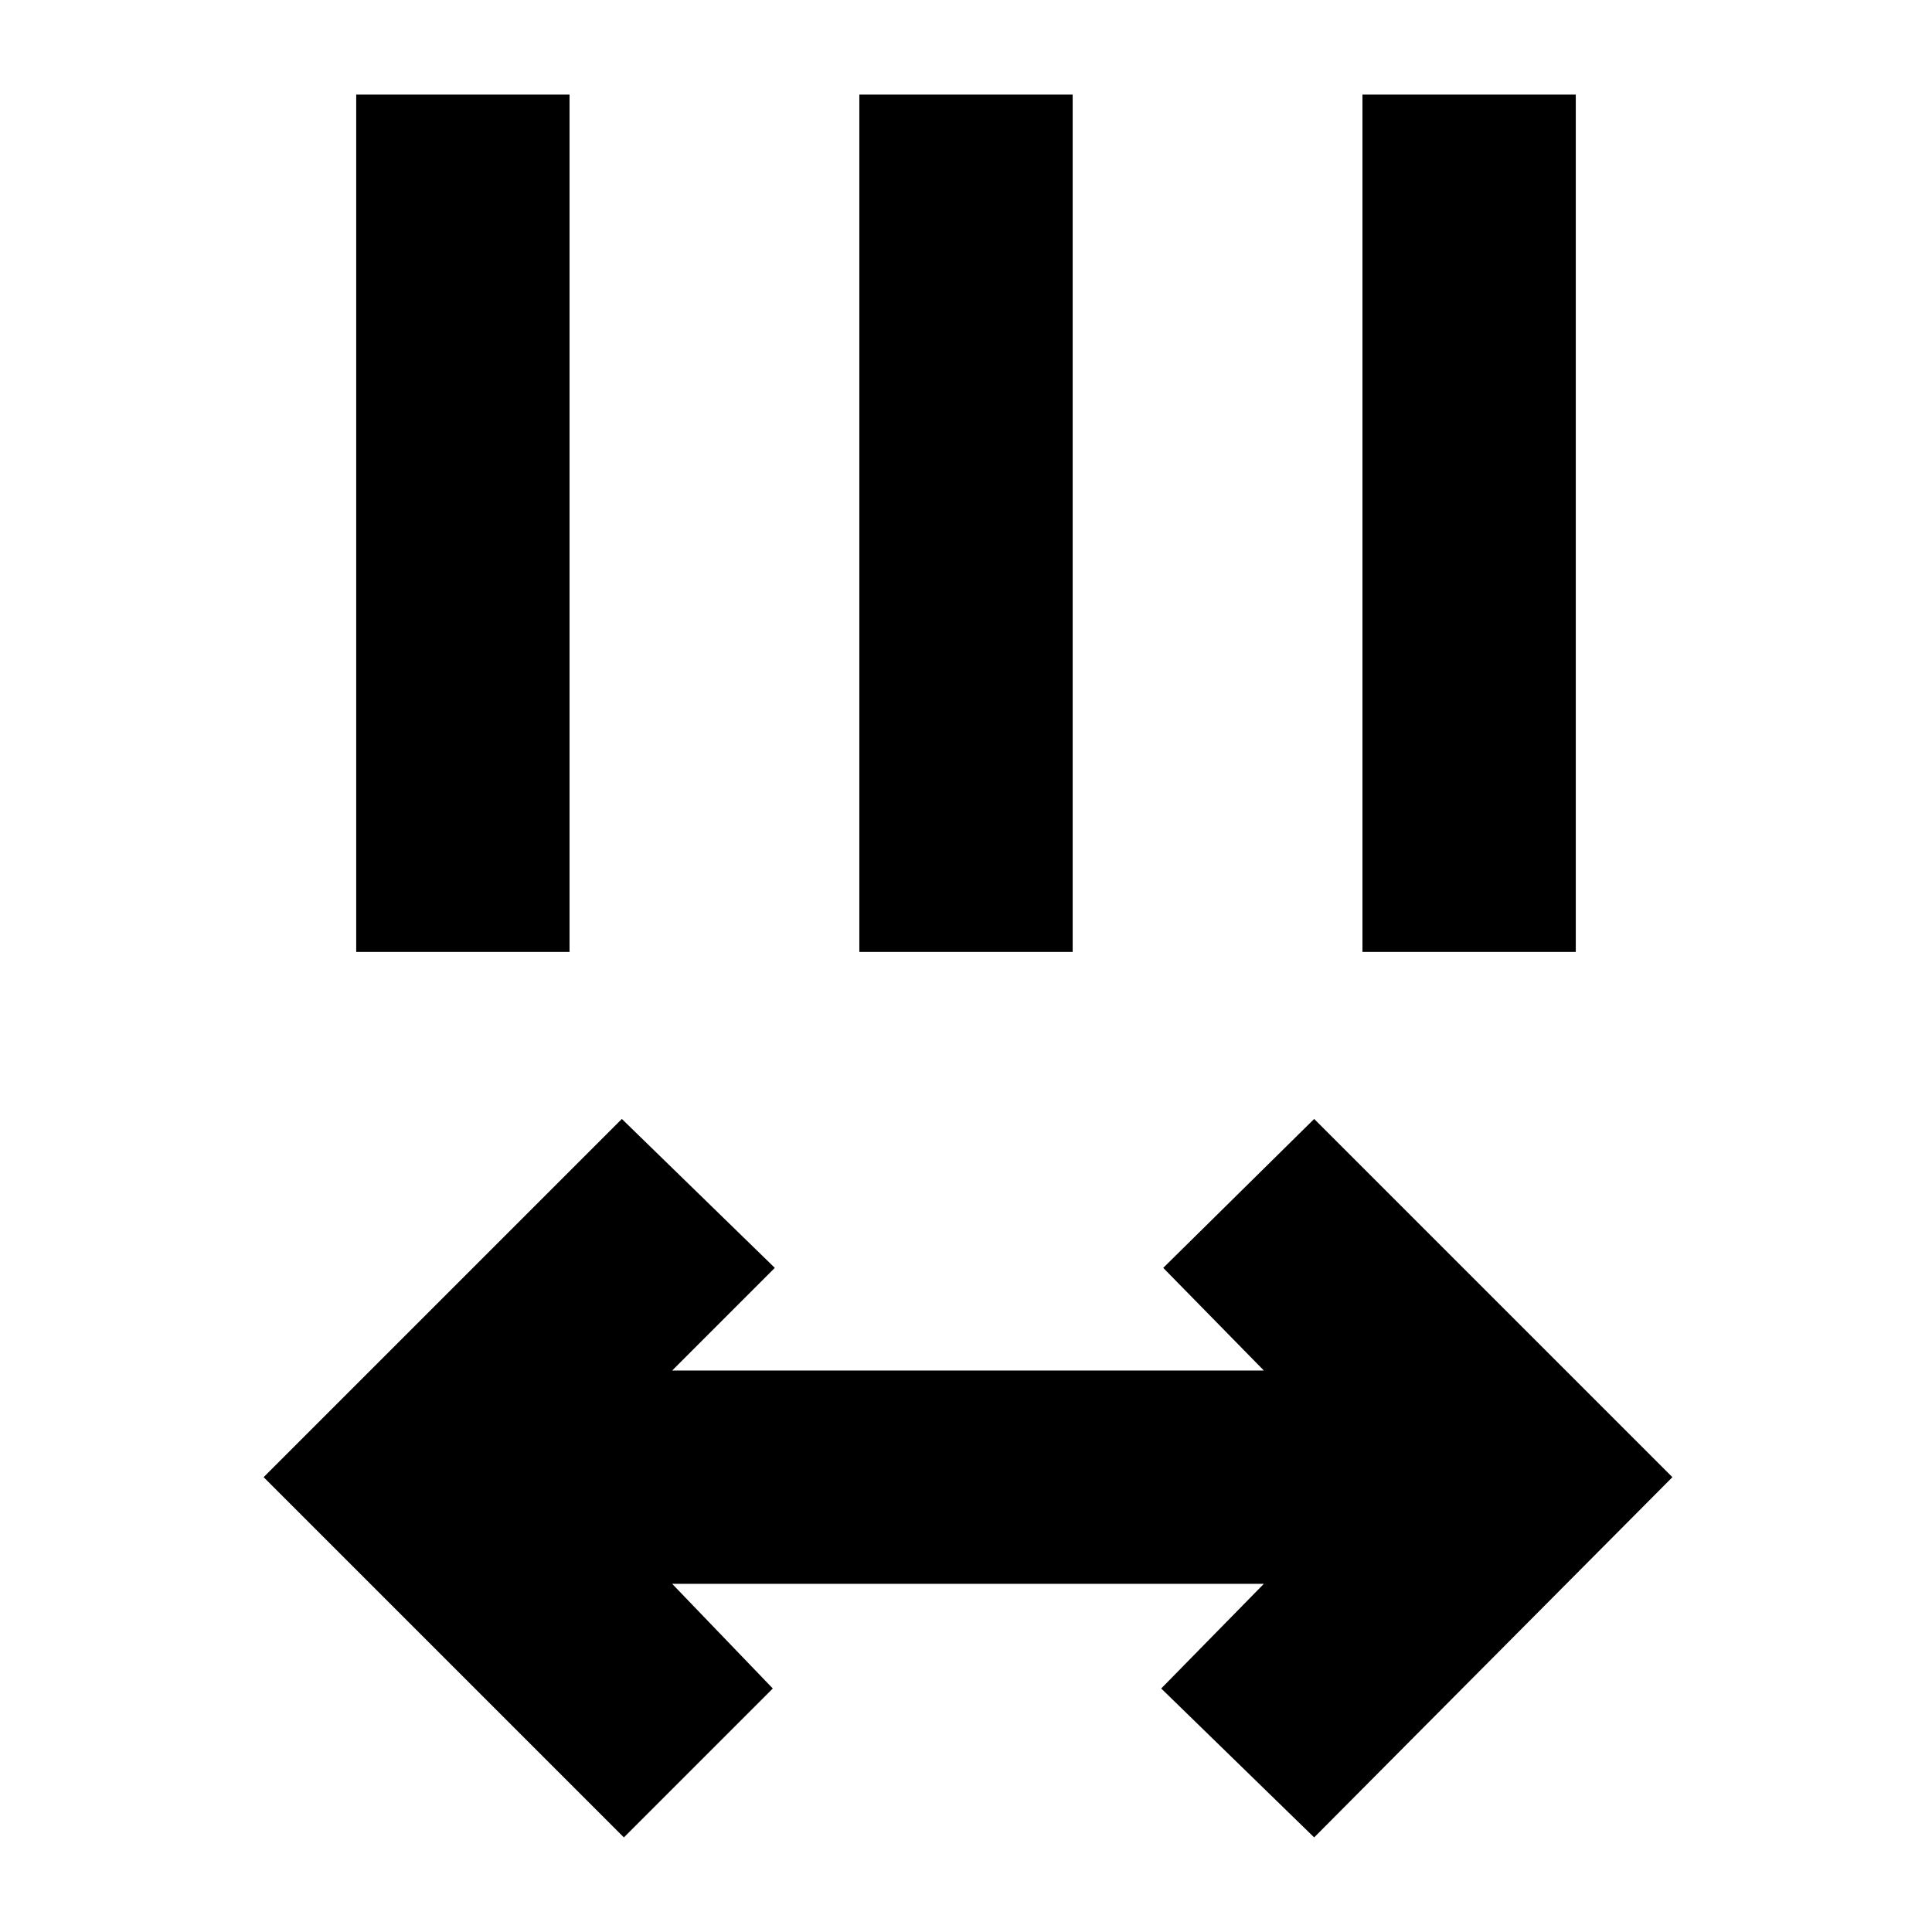 <svg xmlns="http://www.w3.org/2000/svg" height="24" viewBox="0 96 960 960" width="24"><path d="M310 1009 131 830l178-178 76 74-51 51h294l-50-51 75-74 178 178-178 179-76-74 51-52H334l50 52-74 74ZM177 569V143h106v426H177Zm250 0V143h106v426H427Zm250 0V143h106v426H677Z"/></svg>